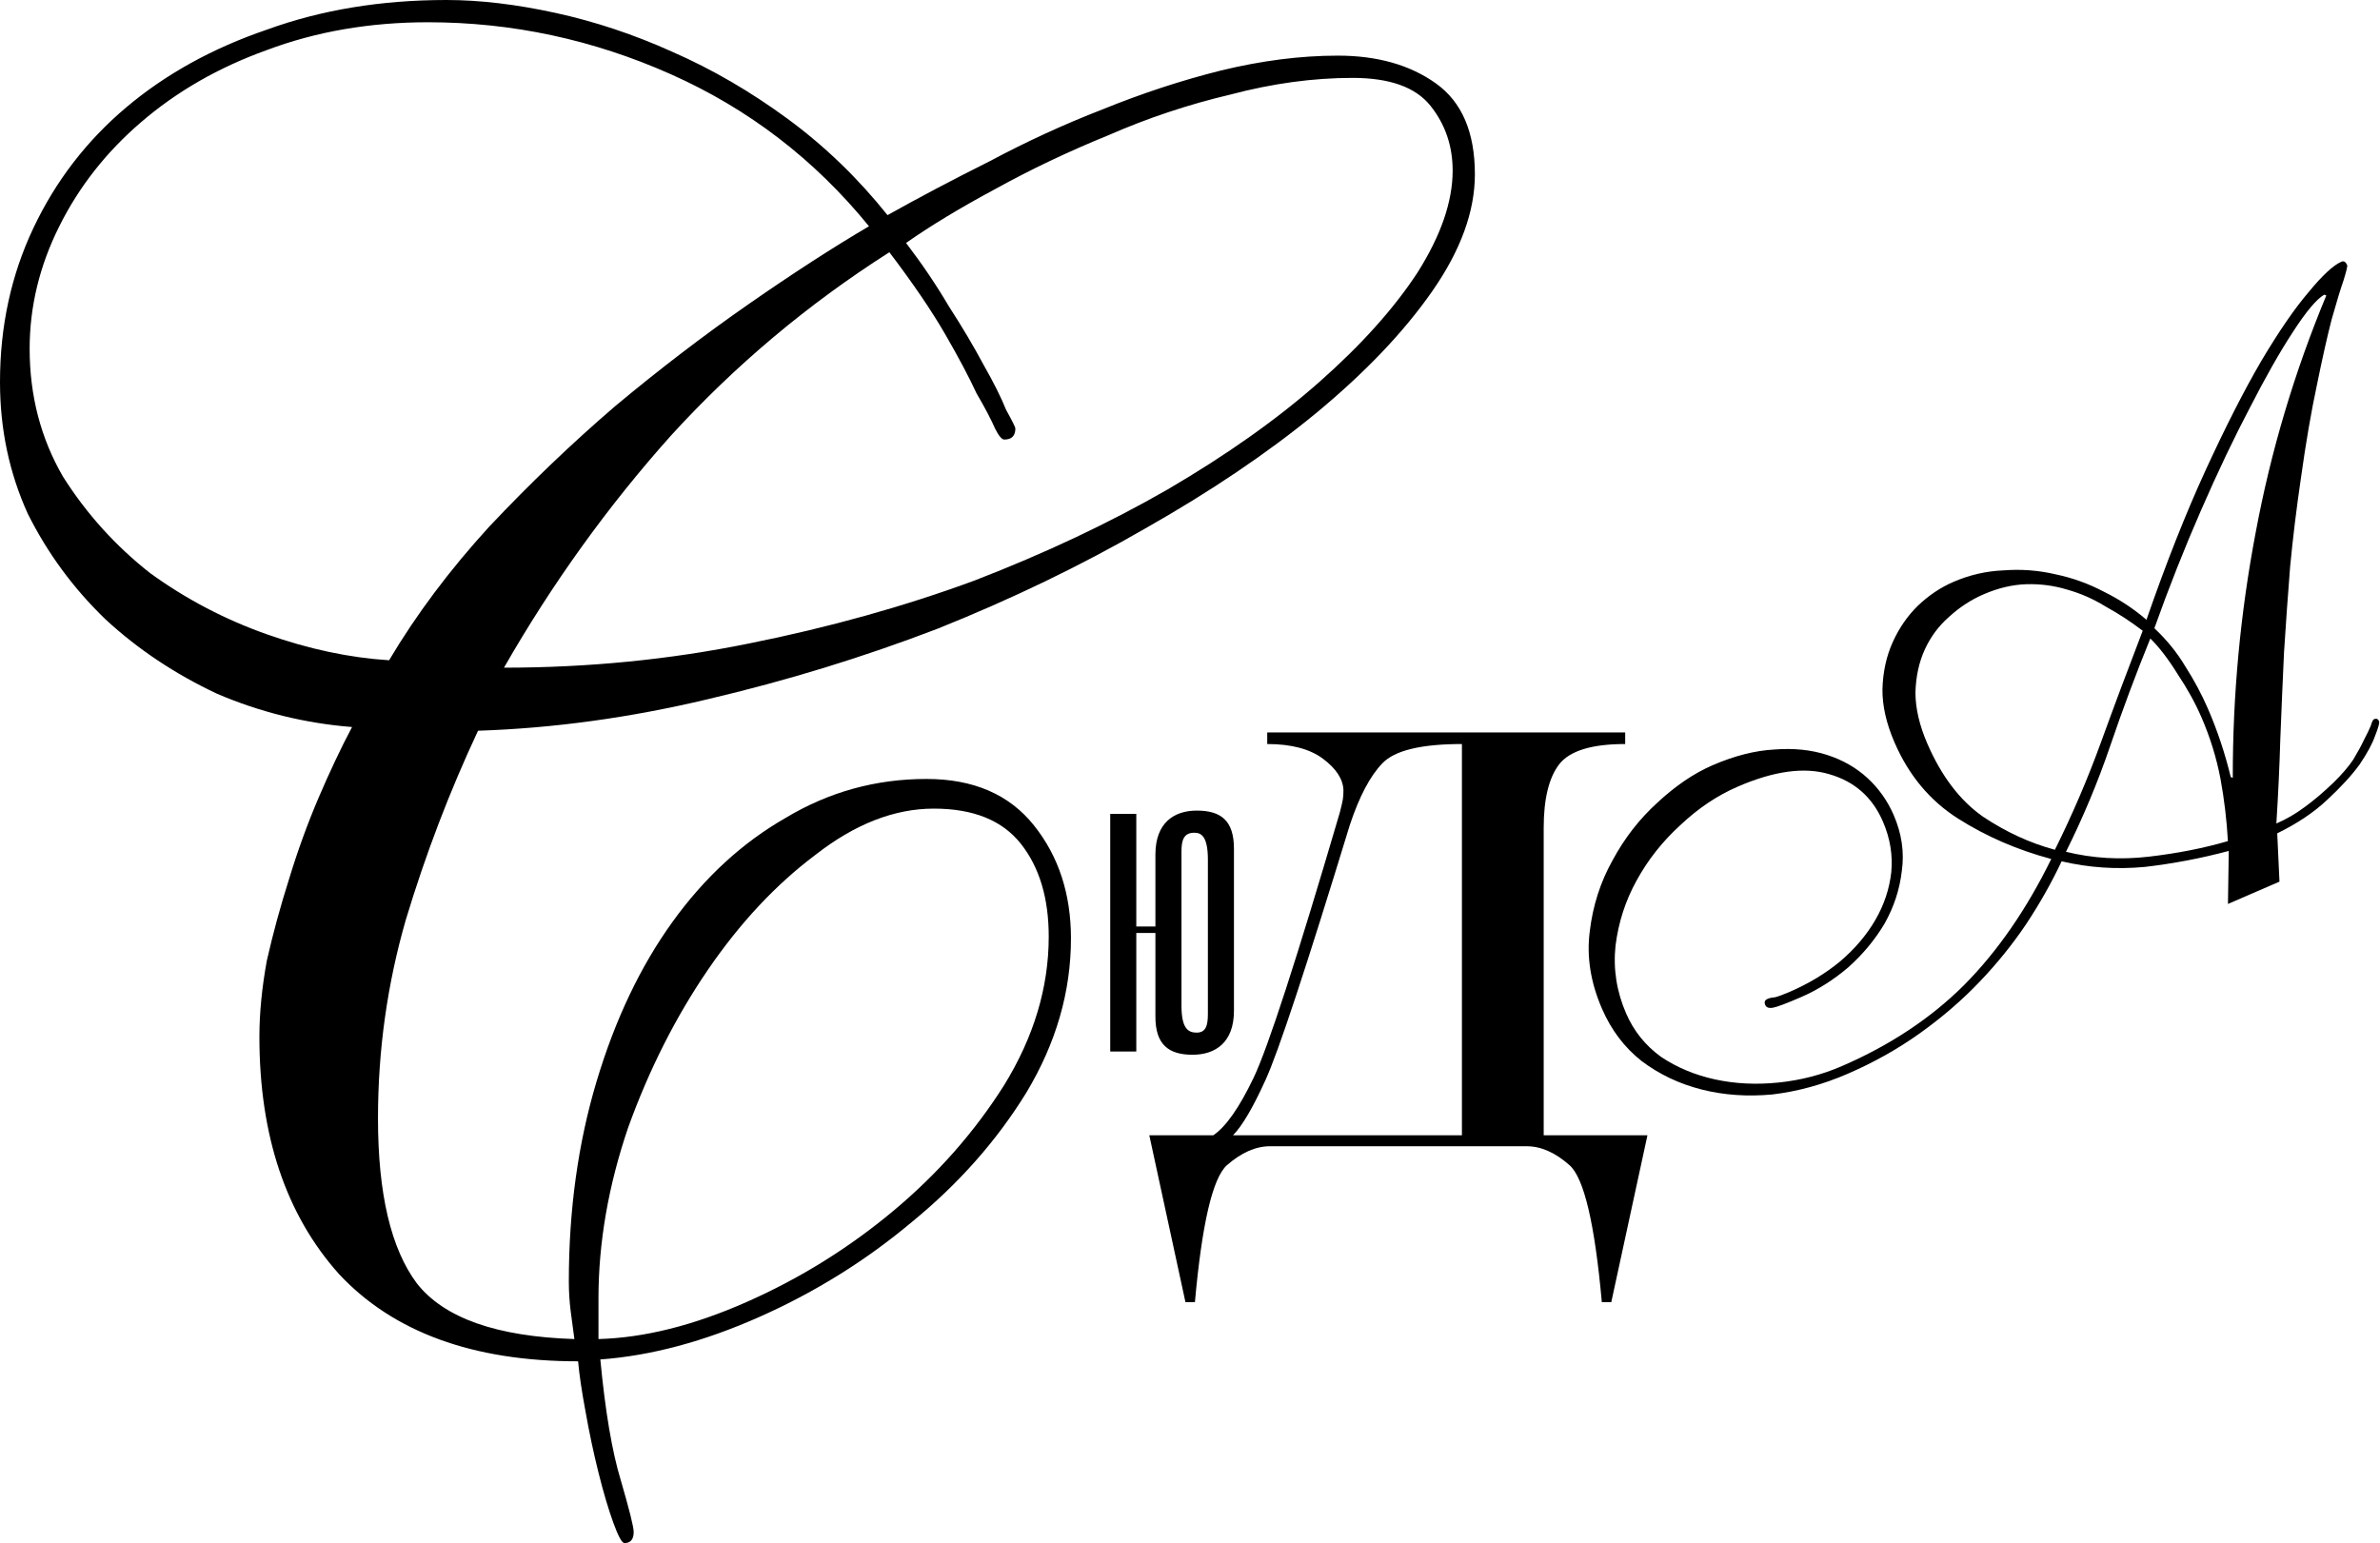 <svg width="731" height="474" viewBox="0 0 731 474" fill="none" xmlns="http://www.w3.org/2000/svg">
<path d="M453 53.553C453 64.947 448.637 76.911 439.911 89.445C431.185 101.978 419.234 114.512 404.058 127.046C389.261 139.2 371.809 150.974 351.701 162.368C331.972 173.762 310.726 184.017 287.962 193.132C265.198 201.868 241.676 209.084 217.394 214.781C193.492 220.478 169.97 223.707 146.827 224.466C138.101 243.077 130.702 262.447 124.632 282.577C118.941 302.327 116.095 322.647 116.095 343.536C116.095 366.704 120.079 383.606 128.046 394.24C136.393 404.875 152.518 410.572 176.42 411.332C176.04 408.293 175.661 405.445 175.281 402.786C174.902 399.748 174.712 396.709 174.712 393.671C174.712 371.642 177.558 351.132 183.249 332.142C188.94 313.151 196.717 296.82 206.582 283.147C216.446 269.474 228.018 258.839 241.296 251.243C254.575 243.267 268.992 239.279 284.548 239.279C298.965 239.279 309.967 244.026 317.555 253.522C325.143 263.017 328.937 274.601 328.937 288.274C328.937 304.606 324.384 320.368 315.279 335.56C306.173 350.373 294.412 363.666 279.995 375.44C265.957 387.214 250.402 396.899 233.329 404.495C216.256 412.091 199.942 416.459 184.387 417.599C185.905 433.55 187.991 445.894 190.647 454.63C193.303 463.745 194.631 469.062 194.631 470.582C194.631 472.861 193.682 474 191.785 474C191.026 474 189.888 471.911 188.371 467.733C186.853 463.555 185.335 458.428 183.818 452.351C182.3 446.274 180.972 440.007 179.834 433.55C178.696 427.474 177.937 422.346 177.558 418.168C145.309 418.168 120.838 409.243 104.144 391.392C87.83 373.161 79.673 348.853 79.673 318.469C79.673 311.252 80.432 303.466 81.95 295.111C83.847 286.755 86.123 278.399 88.779 270.043C91.435 261.308 94.47 252.952 97.884 244.976C101.299 237 104.714 229.784 108.128 223.327C93.711 222.188 79.863 218.769 66.584 213.072C53.685 206.995 42.303 199.399 32.438 190.284C22.574 180.788 14.607 169.964 8.536 157.81C2.845 145.276 0 131.793 0 117.361C0 100.269 3.415 84.507 10.244 70.075C17.073 55.642 26.558 43.298 38.699 33.043C50.839 22.788 65.256 14.812 81.95 9.115C98.643 3.038 117.044 0 137.152 0C147.396 0 158.588 1.329 170.729 3.988C182.869 6.647 194.82 10.635 206.582 15.952C218.722 21.269 230.484 28.106 241.866 36.462C253.247 44.817 263.491 54.692 272.597 66.087C282.082 60.769 292.515 55.262 303.897 49.565C315.279 43.488 326.85 38.171 338.612 33.613C350.753 28.675 362.893 24.688 375.034 21.649C387.554 18.611 399.505 17.091 410.887 17.091C423.028 17.091 433.082 19.94 441.049 25.637C449.016 31.334 453 40.639 453 53.553ZM131.461 6.837C113.629 6.837 97.126 9.685 81.95 15.382C67.153 20.7 54.254 28.106 43.251 37.601C32.628 46.716 24.281 57.351 18.211 69.505C12.141 81.659 9.106 94.192 9.106 107.106C9.106 121.538 12.52 134.642 19.349 146.416C26.558 157.81 35.474 167.685 46.097 176.041C57.099 184.017 69.05 190.284 81.95 194.841C94.849 199.399 107.369 202.058 119.51 202.817C127.857 188.764 138.101 175.091 150.241 161.798C162.761 148.505 175.661 136.161 188.94 124.767C202.598 113.373 216.256 102.928 229.915 93.433C243.573 83.938 255.903 75.962 266.906 69.505C250.212 48.995 229.915 33.423 206.013 22.788C182.111 12.154 157.26 6.837 131.461 6.837ZM415.44 23.928C403.299 23.928 390.779 25.637 377.879 29.055C364.98 32.094 352.46 36.272 340.319 41.589C328.178 46.526 316.607 52.034 305.604 58.111C294.981 63.808 285.876 69.315 278.288 74.632C283.22 81.089 287.583 87.546 291.377 94.002C295.55 100.459 299.155 106.536 302.19 112.233C305.225 117.55 307.501 122.108 309.019 125.906C310.916 129.325 311.864 131.224 311.864 131.603C311.864 133.882 310.726 135.022 308.45 135.022C307.691 135.022 306.742 133.882 305.604 131.603C304.466 128.945 302.569 125.337 299.913 120.779C297.637 115.841 294.412 109.764 290.239 102.548C286.065 95.332 280.374 86.976 273.166 77.481C248.126 93.433 225.741 112.233 206.013 133.882C186.663 155.531 169.59 179.269 154.794 205.096C180.593 205.096 205.633 202.627 229.915 197.69C254.575 192.752 277.719 186.296 299.344 178.32C320.97 169.964 340.699 160.659 358.53 150.404C376.741 139.769 392.297 128.755 405.196 117.361C418.095 105.966 428.149 94.762 435.358 83.748C442.567 72.353 446.171 61.909 446.171 52.413C446.171 44.817 443.895 38.171 439.342 32.474C434.789 26.776 426.822 23.928 415.44 23.928ZM322.108 287.704C322.108 275.93 319.263 266.435 313.572 259.219C307.881 252.002 298.965 248.394 286.824 248.394C274.683 248.394 262.543 253.142 250.402 262.637C238.261 271.752 227.259 283.526 217.394 297.959C207.53 312.392 199.373 328.534 192.923 346.385C186.853 364.236 183.818 381.707 183.818 398.798V411.332C197.856 410.952 213.031 407.154 229.345 399.938C245.66 392.721 260.646 383.416 274.304 372.022C287.962 360.627 299.344 347.714 308.45 333.281C317.555 318.469 322.108 303.276 322.108 287.704Z" fill="black"/>
<path d="M367.579 249C360.64 249 354.876 252.7 354.876 262.5V284.6H349.006V250H341V323H349.006V286.6H354.876V312.3C354.876 320.9 358.933 324 366.298 324C373.236 324 379 320.3 379 310.5V260.7C379 252.1 375.051 249 367.579 249ZM370.994 311.5C370.994 315 370.354 317.2 367.579 317.2C365.017 317.2 362.882 316.1 362.882 308.9V261.5C362.882 258 363.629 255.8 366.831 255.8C368.966 255.8 370.994 256.9 370.994 264.1V311.5Z" fill="black"/>
<path d="M372.648 348.738C376.521 346.128 380.65 340.24 385.035 331.074C389.42 321.909 398.248 294.745 411.518 249.584C412.03 247.581 412.343 246.215 412.457 245.486C412.571 244.697 412.628 243.787 412.628 242.755C412.514 239.356 410.436 236.139 406.392 233.104C402.348 230.068 396.625 228.551 389.221 228.551V225H499.166V228.551C488.915 228.551 482.166 230.615 478.92 234.742C475.73 238.87 474.136 245.395 474.136 254.318V348.738H506L494.894 400H491.99C489.826 375.902 486.523 361.88 482.08 357.934C477.695 354.05 473.31 352.107 468.925 352.107H390.075C385.69 352.107 381.276 354.05 376.834 357.934C372.449 361.88 369.174 375.902 367.01 400H364.106L353 348.738H372.648ZM449.02 348.738V228.551C436.491 228.551 428.347 230.524 424.588 234.469C420.829 238.354 417.497 244.667 414.593 253.408C401.209 297.173 392.581 323.274 388.709 331.712C384.893 340.149 381.561 345.825 378.714 348.738H449.02Z" fill="black"/>
<path d="M700.123 270.826L684.3 277.681L684.55 261.39C676.131 263.645 667.531 265.283 658.75 266.303C650.052 267.113 641.538 266.538 633.207 264.579C630.13 271.133 626.486 277.584 622.276 283.932C618.149 290.07 613.392 295.959 608.005 301.599C602.618 307.239 596.537 312.484 589.763 317.333C582.99 322.181 575.574 326.351 567.515 329.842C559.897 333.143 552.2 335.259 544.426 336.191C536.734 336.913 529.467 336.407 522.626 334.673C515.784 332.939 509.65 330.028 504.225 325.94C498.946 321.788 494.879 316.416 492.023 309.823C488.532 301.765 487.284 293.866 488.281 286.125C489.215 278.239 491.545 270.965 495.272 264.304C498.935 257.497 503.514 251.598 509.008 246.607C514.585 241.407 520.231 237.569 525.945 235.093C532.685 232.173 539.031 230.555 544.984 230.238C550.874 229.775 556.243 230.32 561.092 231.873C565.941 233.427 570.102 235.8 573.574 238.994C577.046 242.189 579.734 245.983 581.638 250.379C584.114 256.093 584.943 261.823 584.127 267.571C583.458 273.256 581.697 278.63 578.844 283.694C575.928 288.611 572.214 293.092 567.701 297.135C563.125 301.031 558.273 304.091 553.145 306.312C548.603 308.28 545.683 309.371 544.384 309.586C543.231 309.737 542.496 309.447 542.179 308.714C541.798 307.835 542.047 307.205 542.926 306.824C543.512 306.57 544.308 306.399 545.314 306.312C546.404 306.014 547.9 305.452 549.805 304.627C555.519 302.152 560.622 299.071 565.116 295.384C569.692 291.487 573.323 287.217 576.01 282.573C578.696 277.929 580.322 273.048 580.889 267.93C581.393 262.666 580.534 257.469 578.312 252.341C575.075 244.869 569.584 240.027 561.839 237.814C554.24 235.538 544.874 236.811 533.739 241.635C527.439 244.365 521.573 248.298 516.142 253.435C510.648 258.426 506.152 264.114 502.655 270.502C499.241 276.679 497.087 283.355 496.192 290.529C495.445 297.639 496.531 304.564 499.45 311.303C501.799 316.724 505.381 321.176 510.195 324.658C515.093 327.931 520.616 330.236 526.765 331.575C532.913 332.914 539.403 333.234 546.235 332.536C553.067 331.838 559.56 330.157 565.714 327.491C580.511 321.08 593.016 312.791 603.229 302.624C613.524 292.248 622.457 279.329 630.028 263.869C619.597 261.079 610.062 256.944 601.424 251.464C592.785 245.984 586.276 238.19 581.896 228.08C579.357 222.22 578.12 216.753 578.184 211.679C578.331 206.395 579.381 201.589 581.335 197.263C583.289 192.936 585.853 189.215 589.027 186.1C592.349 182.921 595.987 180.474 599.943 178.761C604.924 176.603 610.067 175.419 615.37 175.209C620.757 174.79 626.063 175.188 631.288 176.405C636.45 177.475 641.394 179.248 646.121 181.724C650.995 184.137 655.378 187.023 659.269 190.384C665.302 172.979 671.364 157.65 677.455 144.397C683.546 131.144 689.236 119.978 694.526 110.9C699.962 101.758 704.819 94.695 709.097 89.709C713.312 84.577 716.665 81.471 719.156 80.392C719.888 80.075 720.477 80.429 720.921 81.454C721.048 81.747 720.677 83.3 719.807 86.113C718.874 88.779 717.653 92.789 716.144 98.141C714.781 103.43 713.266 110.176 711.6 118.38C709.871 126.438 708.241 135.932 706.712 146.861C705.344 156.154 704.237 165.247 703.391 174.14C702.692 182.969 702.066 191.767 701.514 200.533C701.107 209.235 700.733 218.011 700.391 226.86C700.131 235.499 699.725 244.201 699.172 252.967C702.249 251.634 705.167 249.935 707.927 247.869C710.832 245.74 713.758 243.255 716.703 240.413C719.272 237.908 721.296 235.552 722.776 233.345C724.193 230.991 725.306 228.942 726.117 227.199C727.074 225.392 727.761 223.964 728.176 222.914C728.527 221.717 728.85 221.056 729.143 220.929C729.875 220.611 730.4 220.819 730.718 221.552C730.908 221.991 730.505 223.471 729.509 225.991C728.659 228.447 727.066 231.399 724.732 234.846C722.334 238.148 719.025 241.756 714.805 245.672C710.732 249.525 705.609 252.963 699.436 255.985L700.123 270.826ZM676.181 220.382C674.277 215.987 671.838 211.562 668.864 207.108C665.973 202.444 663.171 198.786 660.456 196.134C655.991 207.117 651.883 218.119 648.132 229.141C644.38 240.163 639.852 250.999 634.548 261.649C642.732 263.672 651.215 264.173 659.996 263.153C668.776 262.133 676.873 260.54 684.287 258.372C683.926 251.916 683.167 245.545 682.01 239.26C680.79 232.828 678.847 226.536 676.181 220.382ZM685.783 238.931C685.746 213.541 688.09 188.425 692.814 163.583C697.475 138.595 704.707 114.319 714.511 90.757L713.881 90.508C711.517 91.88 708.303 95.708 704.24 101.993C700.259 108.068 695.866 115.801 691.059 125.191C686.19 134.435 681.178 144.959 676.025 156.762C670.955 168.355 666.18 180.429 661.701 192.984C665.51 196.555 668.691 200.484 671.245 204.772C673.945 208.996 676.247 213.306 678.152 217.701C681.071 224.441 683.405 231.434 685.153 238.682L685.783 238.931ZM591.961 228.418C596.277 238.381 601.947 245.844 608.969 250.806C616.074 255.558 623.467 258.967 631.149 261.034C636.536 250.173 641.252 239.169 645.297 228.02C649.424 216.661 653.698 205.239 658.119 193.753C654.481 190.979 650.719 188.52 646.831 186.376C643.027 184.021 639.047 182.265 634.892 181.108C630.882 179.887 626.729 179.337 622.431 179.458C618.134 179.58 613.714 180.625 609.172 182.593C605.363 184.243 601.839 186.553 598.601 189.521C595.446 192.28 592.975 195.613 591.187 199.52C589.4 203.427 588.442 207.844 588.315 212.771C588.334 217.635 589.549 222.851 591.961 228.418Z" fill="black"/>
</svg>
